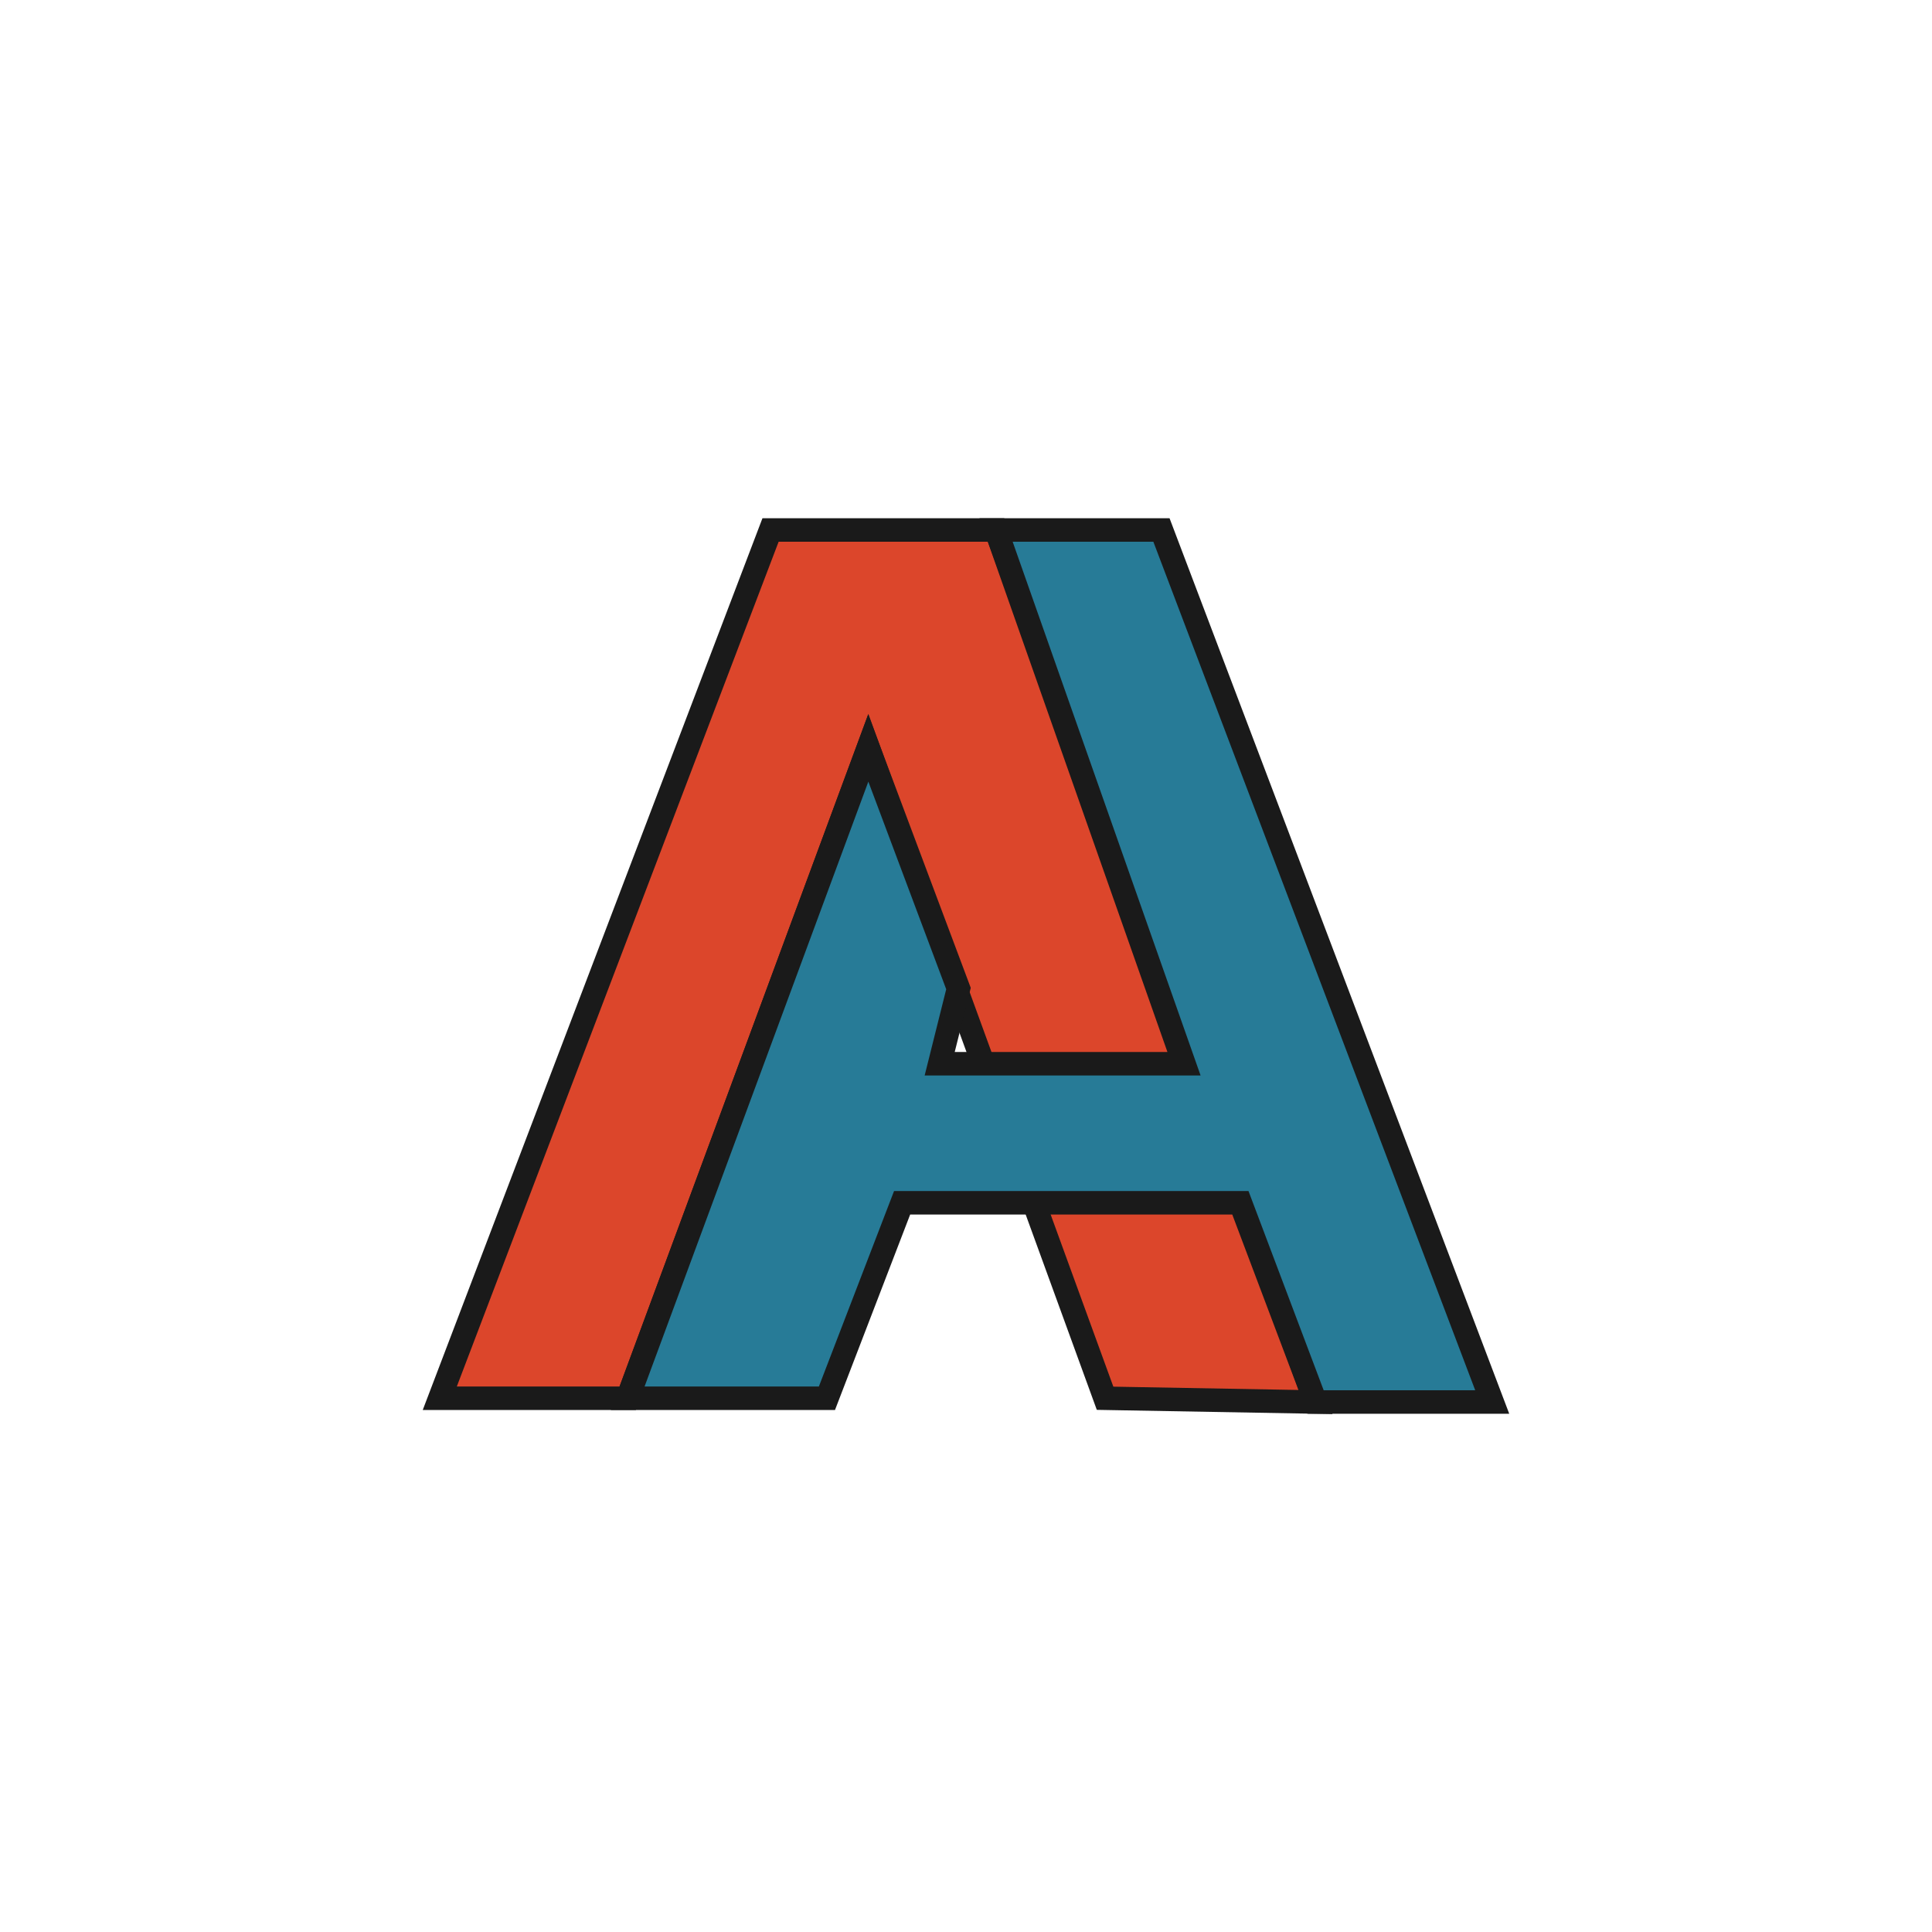 <?xml version="1.0" encoding="UTF-8"?>
<!DOCTYPE svg PUBLIC "-//W3C//DTD SVG 1.1//EN" "http://www.w3.org/Graphics/SVG/1.1/DTD/svg11.dtd">
<!-- Creator: CorelDRAW X7 -->
<svg xmlns="http://www.w3.org/2000/svg" xml:space="preserve" width="514px" height="514px" version="1.1" shape-rendering="geometricPrecision" text-rendering="geometricPrecision" image-rendering="optimizeQuality" fill-rule="evenodd" clip-rule="evenodd"
viewBox="0 0 514 514"
 xmlns:xlink="http://www.w3.org/1999/xlink">
 <rect x="0" y="0" width="514" height="514" fill="#333333" stroke="none"/>
 <g id="Layer_x0020_1">
  <rect fill="white" stroke="white" stroke-width="2.082" x="1" y="1" width="512" height="512"/>
  <g id="_2526021423728">
   <polygon fill="#DC462B" stroke="#1A1A1A" stroke-width="6.246" points="117,372 167,372 231,199 294,372 350,373 265,141 205,141 "/>
   <polygon fill="#277B97" stroke="#1A1A1A" stroke-width="6.246" points="309,141 397,373 350,373 330,320 240,320 220,372 167,372 231,199 255,263 250,283 315,283 265,141 "/>
  </g>
 </g>
</svg>
